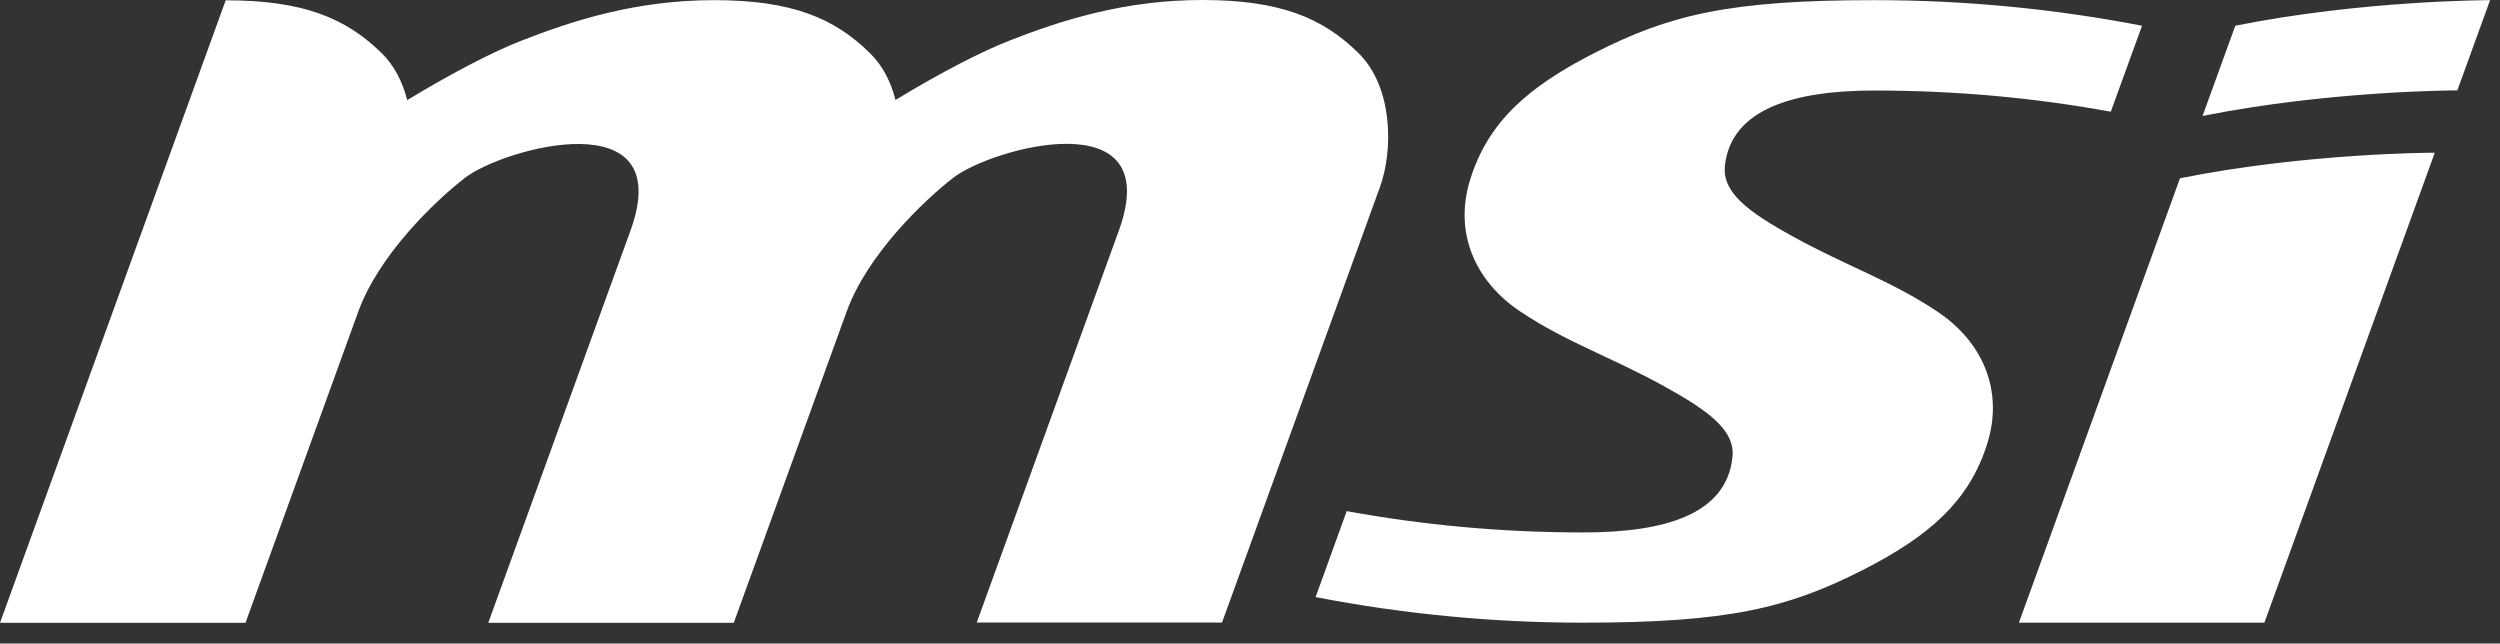 <svg width="101" height="26" viewBox="0 0 101 26" fill="none" xmlns="http://www.w3.org/2000/svg">
<rect x="0" y="0" width="101" height="26" fill="#333333" stroke="none"/>
<path fill-rule="evenodd" clip-rule="evenodd" d="M91.482 25.156L98.365 6.169C98.365 6.169 93.218 6.169 88.071 7.203L81.564 25.156H91.482ZM90.306 1.04L88.983 4.685C94.16 3.651 99.276 3.651 99.276 3.651L100.6 0.006C100.6 0.006 95.453 0.006 90.306 1.04ZM54.407 20.649C57.503 21.216 60.693 21.511 63.956 21.511C67.299 21.511 69.731 20.767 69.989 18.495C70.118 17.411 69.096 16.635 67.225 15.601C65.082 14.419 63.278 13.828 61.419 12.584C59.56 11.341 58.753 9.377 59.381 7.302C60.114 4.876 61.813 3.472 64.411 2.143C67.453 0.591 69.866 0.006 75.733 0.006C79.427 0.006 83.041 0.363 86.538 1.04L85.276 4.513C82.179 3.946 78.99 3.657 75.727 3.657C72.464 3.657 69.952 4.402 69.688 6.674C69.564 7.757 70.58 8.539 72.458 9.567C74.6 10.75 76.404 11.341 78.264 12.584C80.129 13.828 80.93 15.792 80.302 17.867C79.569 20.286 77.864 21.696 75.272 23.02C72.23 24.571 69.817 25.156 63.956 25.156C60.262 25.156 56.648 24.799 53.151 24.122L54.407 20.649ZM39.458 25.156L45.202 9.315C47.117 4.033 40.086 5.966 38.516 7.179C37.285 8.133 35.032 10.306 34.206 12.584L29.644 25.162H19.726L25.47 9.321C27.385 4.039 20.36 5.972 18.784 7.185C17.553 8.139 15.299 10.312 14.474 12.59L9.918 25.162H0L9.118 0.012C12.276 0.012 13.982 0.739 15.422 2.149C15.946 2.666 16.272 3.331 16.451 4.045C18.31 2.918 19.954 2.075 21.062 1.644C23.125 0.837 25.686 0.006 28.844 0.006C32.002 0.006 33.708 0.733 35.142 2.143C35.672 2.66 35.998 3.325 36.177 4.039C38.036 2.912 39.68 2.069 40.788 1.638C42.85 0.831 45.412 0 48.57 0C51.728 0 53.44 0.726 54.874 2.136C56.309 3.54 56.272 6.114 55.755 7.542L49.37 25.15H39.452L39.458 25.156Z" fill="white"/>
</svg>
